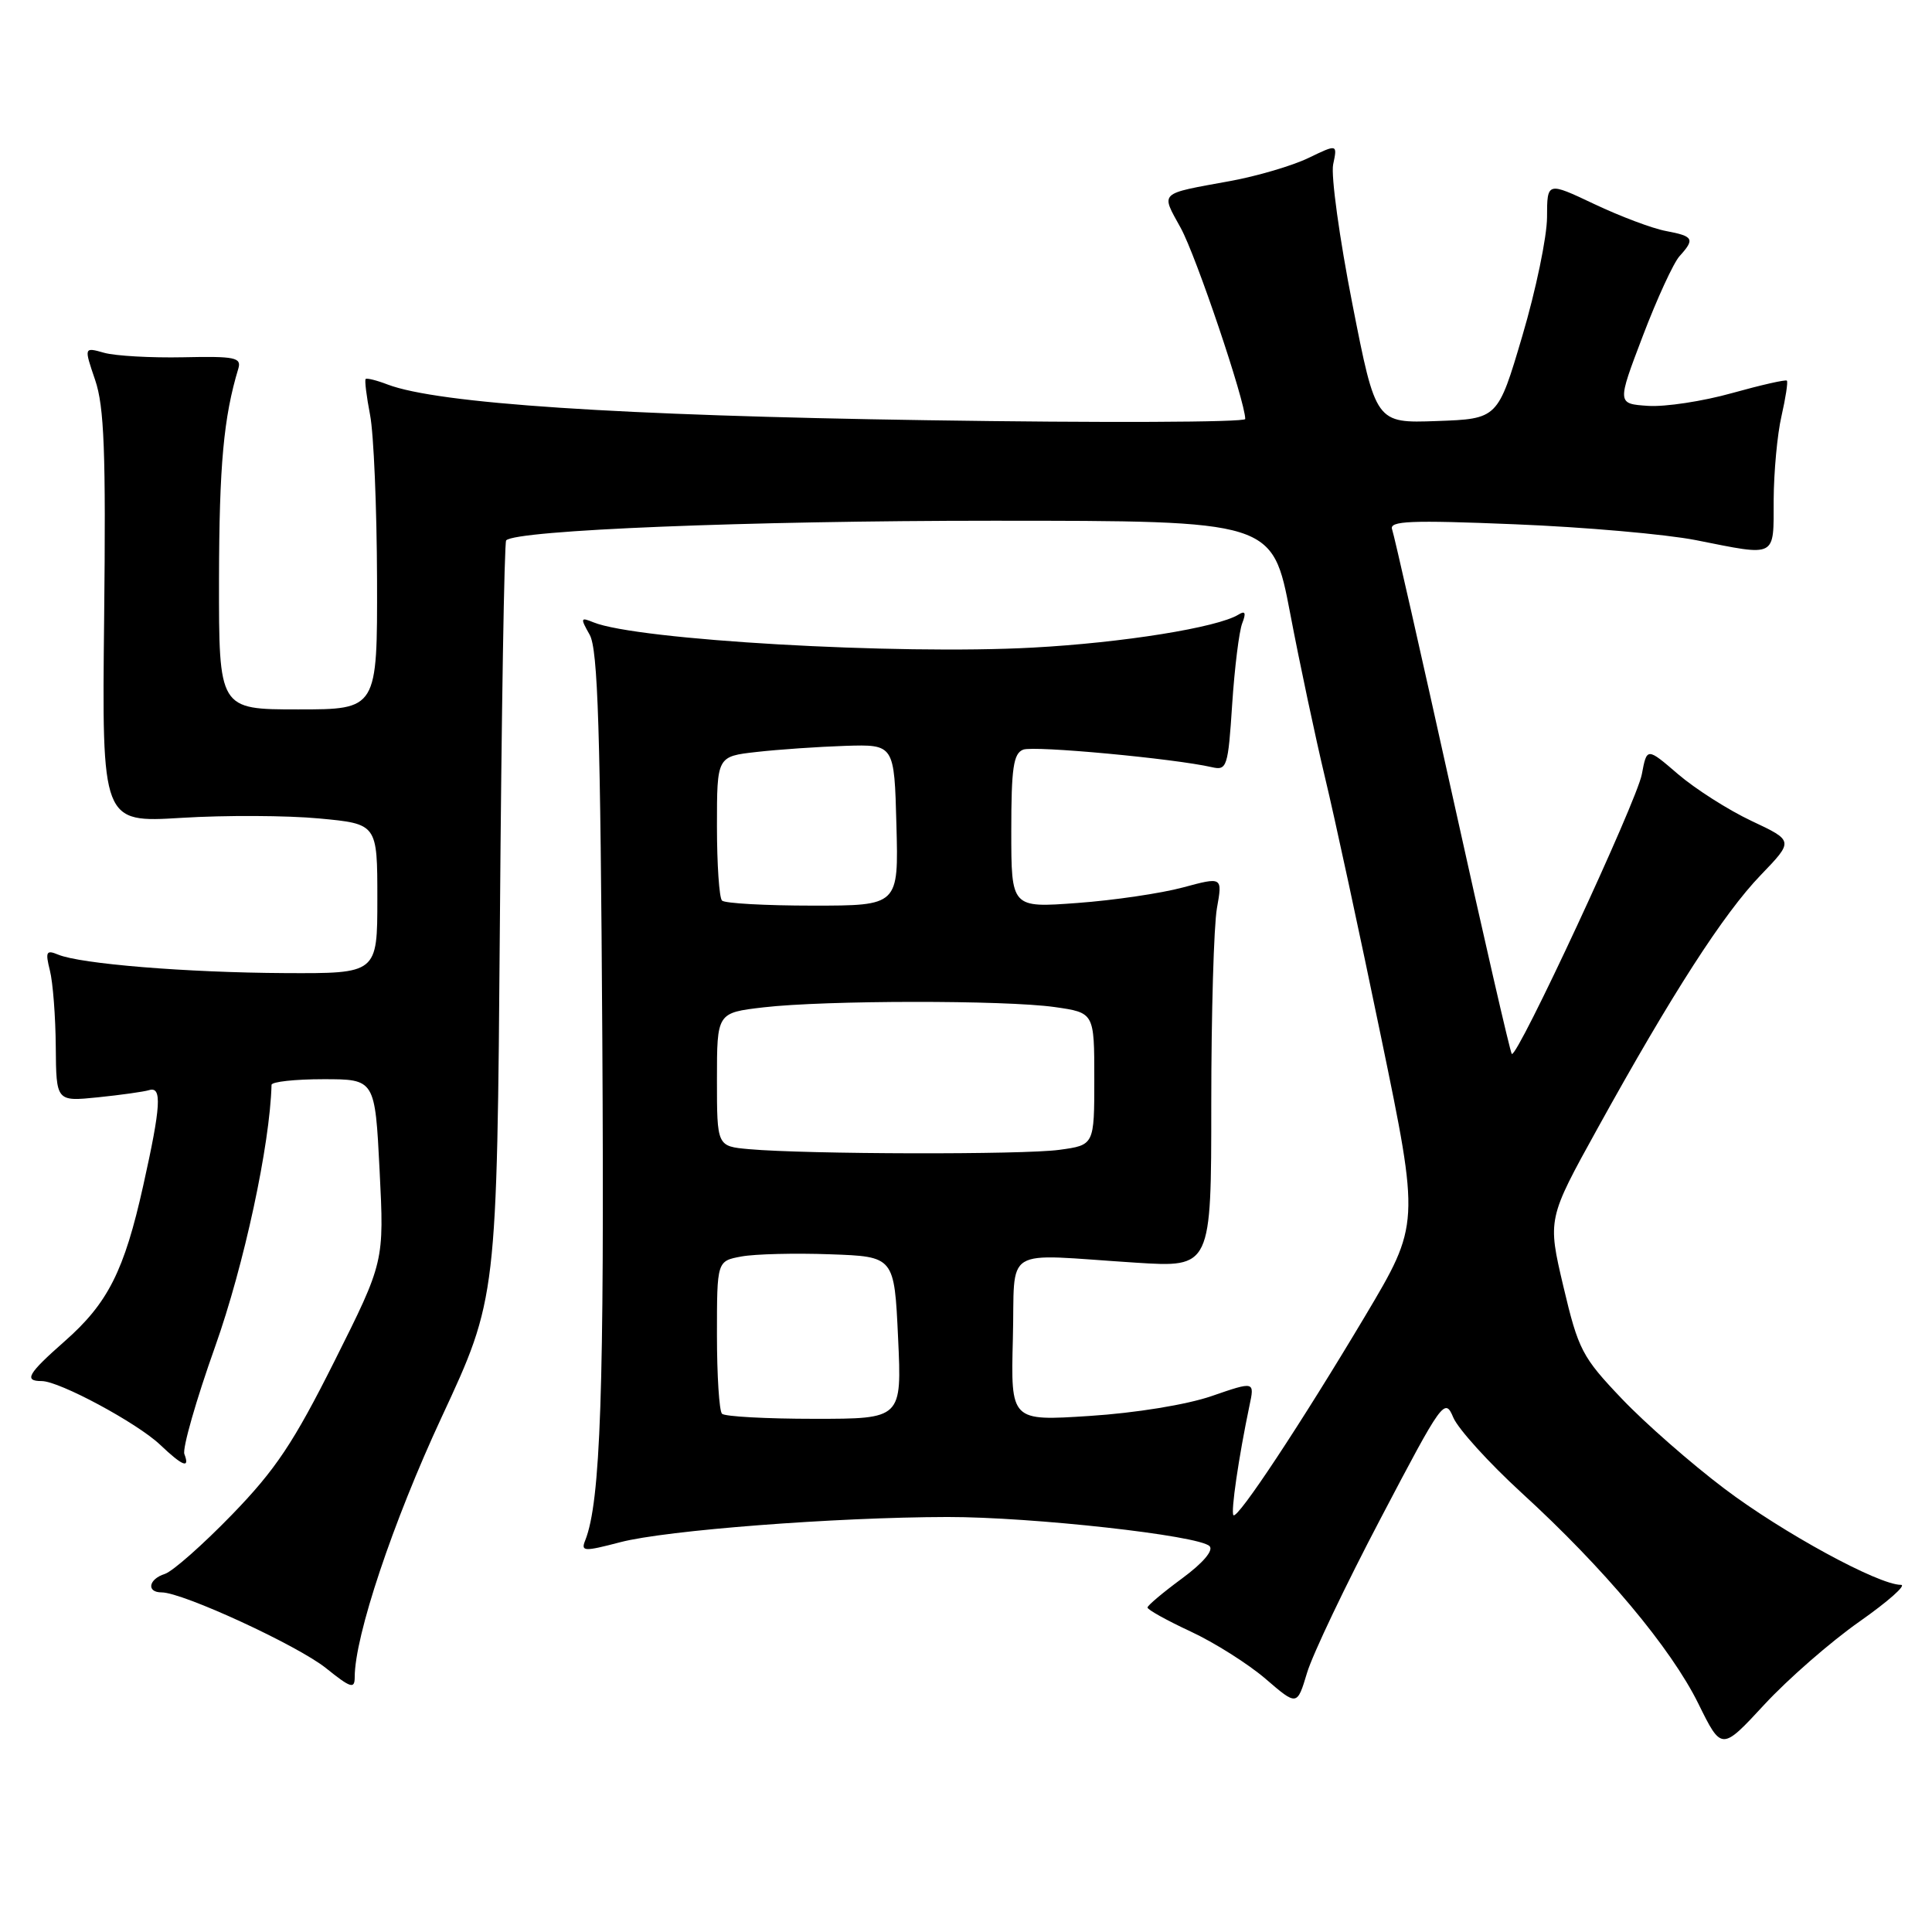 <?xml version="1.0" encoding="UTF-8" standalone="no"?>
<!DOCTYPE svg PUBLIC "-//W3C//DTD SVG 1.1//EN" "http://www.w3.org/Graphics/SVG/1.1/DTD/svg11.dtd" >
<svg xmlns="http://www.w3.org/2000/svg" xmlns:xlink="http://www.w3.org/1999/xlink" version="1.1" viewBox="0 0 256 256">
 <g >
 <path fill="currentColor"
d=" M 246.40 214.86 C 250.20 212.19 252.67 210.00 251.88 210.00 C 248.90 210.00 236.20 203.08 228.50 197.26 C 224.10 193.94 217.97 188.57 214.89 185.33 C 209.64 179.82 209.14 178.86 207.16 170.48 C 205.05 161.52 205.05 161.52 211.69 149.51 C 221.53 131.70 228.39 121.05 233.30 115.96 C 237.68 111.41 237.68 111.41 232.09 108.78 C 229.01 107.33 224.64 104.54 222.36 102.59 C 218.22 99.03 218.22 99.03 217.55 102.60 C 216.87 106.21 201.00 140.33 200.32 139.65 C 200.11 139.45 196.57 124.03 192.45 105.39 C 188.32 86.75 184.73 70.89 184.46 70.14 C 184.06 69.02 186.85 68.90 200.74 69.47 C 209.96 69.84 220.74 70.79 224.71 71.57 C 235.54 73.72 235.00 74.00 235.02 66.25 C 235.04 62.54 235.50 57.53 236.06 55.12 C 236.61 52.71 236.93 50.60 236.77 50.44 C 236.61 50.27 233.33 51.02 229.49 52.09 C 225.64 53.17 220.64 53.93 218.38 53.78 C 214.26 53.50 214.26 53.50 217.68 44.52 C 219.56 39.58 221.75 34.82 222.55 33.94 C 224.61 31.67 224.41 31.30 220.75 30.61 C 218.96 30.28 214.69 28.67 211.25 27.04 C 205.00 24.08 205.00 24.08 204.99 28.79 C 204.98 31.38 203.51 38.45 201.72 44.50 C 198.47 55.50 198.47 55.50 190.38 55.79 C 182.30 56.08 182.30 56.08 179.20 40.29 C 177.49 31.60 176.34 23.28 176.65 21.79 C 177.22 19.08 177.22 19.08 173.36 20.94 C 171.24 21.96 166.57 23.34 163.00 23.99 C 153.43 25.74 153.80 25.38 156.45 30.20 C 158.49 33.90 165.00 53.19 165.00 55.52 C 165.00 55.96 145.99 56.04 122.75 55.68 C 81.87 55.06 58.02 53.48 51.36 50.95 C 49.91 50.39 48.60 50.07 48.45 50.22 C 48.30 50.37 48.56 52.52 49.04 55.00 C 49.52 57.48 49.93 67.26 49.96 76.75 C 50.00 94.00 50.00 94.00 39.50 94.00 C 29.00 94.00 29.00 94.00 29.02 76.75 C 29.05 61.63 29.63 55.29 31.58 48.84 C 32.02 47.37 31.13 47.19 24.29 47.34 C 20.01 47.43 15.29 47.16 13.81 46.75 C 11.12 45.99 11.12 45.99 12.61 50.36 C 13.81 53.89 14.04 59.88 13.80 81.86 C 13.50 109.01 13.50 109.01 24.04 108.37 C 29.83 108.01 38.05 108.05 42.29 108.45 C 50.00 109.17 50.00 109.17 50.00 119.09 C 50.00 129.00 50.00 129.00 37.75 128.94 C 24.72 128.87 10.67 127.73 7.70 126.49 C 6.13 125.84 5.99 126.11 6.61 128.59 C 7.01 130.16 7.36 134.71 7.39 138.70 C 7.45 145.96 7.45 145.96 12.98 145.40 C 16.01 145.09 19.06 144.66 19.75 144.45 C 21.49 143.91 21.33 146.55 18.98 157.09 C 16.46 168.41 14.30 172.69 8.54 177.75 C 3.67 182.04 3.12 183.00 5.53 183.00 C 7.86 183.00 18.16 188.54 21.21 191.43 C 24.22 194.29 25.19 194.66 24.43 192.67 C 24.15 191.94 25.98 185.52 28.51 178.42 C 32.34 167.64 35.77 151.71 35.98 143.75 C 35.99 143.34 39.08 143.00 42.85 143.00 C 49.69 143.00 49.69 143.00 50.30 155.10 C 50.91 167.20 50.91 167.20 44.33 180.34 C 38.90 191.17 36.52 194.74 30.72 200.72 C 26.86 204.70 22.87 208.22 21.85 208.55 C 19.67 209.24 19.37 211.00 21.42 211.00 C 24.20 211.00 39.45 218.03 43.20 221.04 C 46.47 223.67 47.00 223.84 47.00 222.24 C 47.00 216.79 52.05 201.69 58.53 187.76 C 65.85 172.02 65.85 172.02 66.24 122.03 C 66.45 94.54 66.82 71.84 67.07 71.60 C 68.43 70.24 99.11 69.00 131.50 69.00 C 168.61 69.00 168.61 69.00 170.95 81.25 C 172.23 87.99 174.32 97.78 175.57 103.02 C 176.83 108.25 180.17 123.71 182.99 137.37 C 188.13 162.21 188.13 162.21 180.90 174.36 C 172.43 188.57 164.00 201.33 163.44 200.77 C 163.06 200.39 164.14 193.03 165.56 186.26 C 166.25 183.02 166.25 183.02 160.54 184.99 C 157.23 186.13 150.46 187.23 144.38 187.62 C 133.93 188.30 133.93 188.30 134.21 177.40 C 134.54 164.87 132.46 166.16 150.50 167.31 C 160.50 167.95 160.50 167.95 160.50 146.23 C 160.50 134.28 160.84 122.63 161.25 120.34 C 161.99 116.18 161.99 116.18 156.75 117.59 C 153.86 118.37 147.56 119.30 142.75 119.65 C 134.00 120.30 134.00 120.30 134.00 110.12 C 134.00 101.77 134.28 99.83 135.58 99.33 C 137.01 98.78 155.61 100.51 160.60 101.66 C 162.57 102.11 162.73 101.63 163.27 93.32 C 163.59 88.47 164.19 83.64 164.60 82.59 C 165.14 81.20 165.00 80.88 164.10 81.44 C 161.33 83.15 148.76 85.17 136.85 85.81 C 118.82 86.79 84.38 84.81 78.63 82.46 C 76.92 81.76 76.88 81.89 78.13 84.10 C 79.23 86.02 79.56 96.69 79.81 137.71 C 80.09 184.23 79.58 199.01 77.54 204.12 C 76.95 205.59 77.37 205.61 82.19 204.35 C 88.26 202.76 110.71 201.04 125.54 201.01 C 136.76 201.00 158.85 203.45 160.27 204.87 C 160.83 205.43 159.41 207.10 156.63 209.15 C 154.13 210.99 152.07 212.72 152.05 213.00 C 152.03 213.28 154.60 214.71 157.76 216.18 C 160.92 217.65 165.38 220.47 167.69 222.45 C 171.87 226.05 171.87 226.05 173.19 221.66 C 173.91 219.25 178.30 210.03 182.96 201.17 C 191.14 185.58 191.45 185.16 192.57 187.83 C 193.21 189.34 197.28 193.83 201.61 197.80 C 212.55 207.80 221.40 218.36 225.04 225.74 C 228.12 231.99 228.12 231.99 233.80 225.85 C 236.92 222.48 242.59 217.53 246.40 214.86 Z  M 95.67 187.33 C 95.30 186.97 95.00 182.26 95.00 176.88 C 95.00 167.09 95.00 167.09 98.25 166.49 C 100.04 166.16 105.33 166.03 110.00 166.20 C 118.50 166.50 118.50 166.50 119.00 177.25 C 119.50 188.00 119.50 188.00 107.92 188.00 C 101.55 188.00 96.03 187.70 95.67 187.33 Z  M 99.25 152.27 C 95.00 151.89 95.00 151.89 95.00 143.04 C 95.00 134.20 95.00 134.20 101.16 133.48 C 109.34 132.53 133.16 132.51 139.75 133.44 C 145.00 134.19 145.00 134.19 145.00 142.96 C 145.00 151.73 145.00 151.73 140.36 152.36 C 135.59 153.02 106.83 152.95 99.25 152.27 Z  M 95.67 119.33 C 95.30 118.97 95.00 114.52 95.00 109.45 C 95.00 100.23 95.00 100.23 100.25 99.64 C 103.14 99.31 108.42 98.95 112.00 98.83 C 118.50 98.63 118.50 98.63 118.78 109.31 C 119.07 120.00 119.07 120.00 107.70 120.00 C 101.45 120.00 96.03 119.70 95.67 119.33 Z "/>
</g>
</svg>